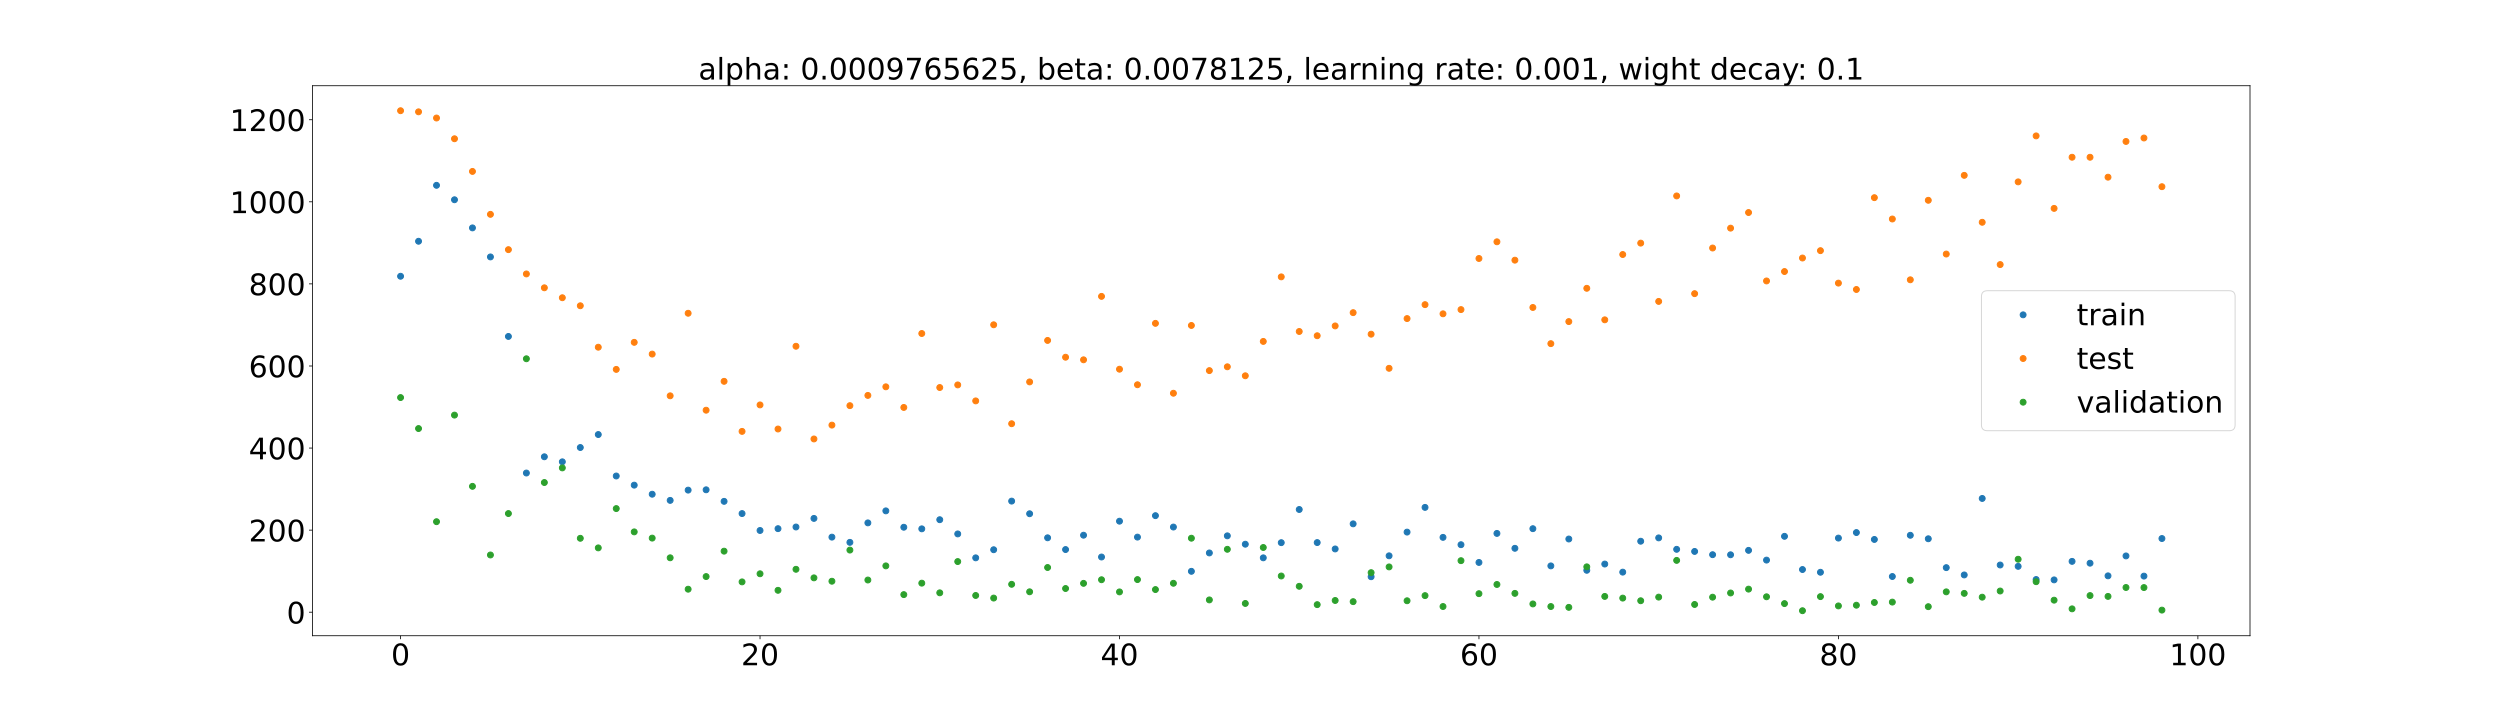 <?xml version="1.0" encoding="utf-8" standalone="no"?>
<!DOCTYPE svg PUBLIC "-//W3C//DTD SVG 1.1//EN"
  "http://www.w3.org/Graphics/SVG/1.1/DTD/svg11.dtd">
<!-- Created with matplotlib (https://matplotlib.org/) -->
<svg height="720pt" version="1.1" viewBox="0 0 2520 720" width="2520pt" xmlns="http://www.w3.org/2000/svg" xmlns:xlink="http://www.w3.org/1999/xlink">
 <defs>
  <style type="text/css">*{stroke-linecap:butt;stroke-linejoin:round;}</style>
 </defs>
 <g id="figure_1">
  <g id="patch_1">
   <path d="M 0 720 
L 2520 720 
L 2520 0 
L 0 0 
z
" style="fill:#ffffff;"/>
  </g>
  <g id="axes_1">
   <g id="patch_2">
    <path d="M 315 640.8 
L 2268 640.8 
L 2268 86.4 
L 315 86.4 
z
" style="fill:#ffffff;"/>
   </g>
   <g id="matplotlib.axis_1">
    <g id="xtick_1">
     <g id="line2d_1">
      <defs>
       <path d="M 0 0 
L 0 3.5 
" id="m3e4ec15405" style="stroke:#000000;stroke-width:0.8;"/>
      </defs>
      <g>
       <use style="stroke:#000000;stroke-width:0.8;" x="403.773" xlink:href="#m3e4ec15405" y="640.8"/>
      </g>
     </g>
     <g id="text_1">
      <!-- 0 -->
      <g transform="translate(394.229 670.595)scale(0.3 -0.3)">
       <defs>
        <path d="M 31.781 66.406 
Q 24.172 66.406 20.328 58.906 
Q 16.5 51.422 16.5 36.375 
Q 16.5 21.391 20.328 13.891 
Q 24.172 6.391 31.781 6.391 
Q 39.453 6.391 43.281 13.891 
Q 47.125 21.391 47.125 36.375 
Q 47.125 51.422 43.281 58.906 
Q 39.453 66.406 31.781 66.406 
z
M 31.781 74.219 
Q 44.047 74.219 50.516 64.516 
Q 56.984 54.828 56.984 36.375 
Q 56.984 17.969 50.516 8.266 
Q 44.047 -1.422 31.781 -1.422 
Q 19.531 -1.422 13.062 8.266 
Q 6.594 17.969 6.594 36.375 
Q 6.594 54.828 13.062 64.516 
Q 19.531 74.219 31.781 74.219 
z
" id="DejaVuSans-48"/>
       </defs>
       <use xlink:href="#DejaVuSans-48"/>
      </g>
     </g>
    </g>
    <g id="xtick_2">
     <g id="line2d_2">
      <g>
       <use style="stroke:#000000;stroke-width:0.8;" x="766.11" xlink:href="#m3e4ec15405" y="640.8"/>
      </g>
     </g>
     <g id="text_2">
      <!-- 20 -->
      <g transform="translate(747.023 670.595)scale(0.3 -0.3)">
       <defs>
        <path d="M 19.188 8.297 
L 53.609 8.297 
L 53.609 0 
L 7.328 0 
L 7.328 8.297 
Q 12.938 14.109 22.625 23.891 
Q 32.328 33.688 34.812 36.531 
Q 39.547 41.844 41.422 45.531 
Q 43.312 49.219 43.312 52.781 
Q 43.312 58.594 39.234 62.25 
Q 35.156 65.922 28.609 65.922 
Q 23.969 65.922 18.812 64.312 
Q 13.672 62.703 7.812 59.422 
L 7.812 69.391 
Q 13.766 71.781 18.938 73 
Q 24.125 74.219 28.422 74.219 
Q 39.75 74.219 46.484 68.547 
Q 53.219 62.891 53.219 53.422 
Q 53.219 48.922 51.531 44.891 
Q 49.859 40.875 45.406 35.406 
Q 44.188 33.984 37.641 27.219 
Q 31.109 20.453 19.188 8.297 
z
" id="DejaVuSans-50"/>
       </defs>
       <use xlink:href="#DejaVuSans-50"/>
       <use x="63.623" xlink:href="#DejaVuSans-48"/>
      </g>
     </g>
    </g>
    <g id="xtick_3">
     <g id="line2d_3">
      <g>
       <use style="stroke:#000000;stroke-width:0.8;" x="1128.448" xlink:href="#m3e4ec15405" y="640.8"/>
      </g>
     </g>
     <g id="text_3">
      <!-- 40 -->
      <g transform="translate(1109.361 670.595)scale(0.3 -0.3)">
       <defs>
        <path d="M 37.797 64.312 
L 12.891 25.391 
L 37.797 25.391 
z
M 35.203 72.906 
L 47.609 72.906 
L 47.609 25.391 
L 58.016 25.391 
L 58.016 17.188 
L 47.609 17.188 
L 47.609 0 
L 37.797 0 
L 37.797 17.188 
L 4.891 17.188 
L 4.891 26.703 
z
" id="DejaVuSans-52"/>
       </defs>
       <use xlink:href="#DejaVuSans-52"/>
       <use x="63.623" xlink:href="#DejaVuSans-48"/>
      </g>
     </g>
    </g>
    <g id="xtick_4">
     <g id="line2d_4">
      <g>
       <use style="stroke:#000000;stroke-width:0.8;" x="1490.786" xlink:href="#m3e4ec15405" y="640.8"/>
      </g>
     </g>
     <g id="text_4">
      <!-- 60 -->
      <g transform="translate(1471.698 670.595)scale(0.3 -0.3)">
       <defs>
        <path d="M 33.016 40.375 
Q 26.375 40.375 22.484 35.828 
Q 18.609 31.297 18.609 23.391 
Q 18.609 15.531 22.484 10.953 
Q 26.375 6.391 33.016 6.391 
Q 39.656 6.391 43.531 10.953 
Q 47.406 15.531 47.406 23.391 
Q 47.406 31.297 43.531 35.828 
Q 39.656 40.375 33.016 40.375 
z
M 52.594 71.297 
L 52.594 62.312 
Q 48.875 64.062 45.094 64.984 
Q 41.312 65.922 37.594 65.922 
Q 27.828 65.922 22.672 59.328 
Q 17.531 52.734 16.797 39.406 
Q 19.672 43.656 24.016 45.922 
Q 28.375 48.188 33.594 48.188 
Q 44.578 48.188 50.953 41.516 
Q 57.328 34.859 57.328 23.391 
Q 57.328 12.156 50.688 5.359 
Q 44.047 -1.422 33.016 -1.422 
Q 20.359 -1.422 13.672 8.266 
Q 6.984 17.969 6.984 36.375 
Q 6.984 53.656 15.188 63.938 
Q 23.391 74.219 37.203 74.219 
Q 40.922 74.219 44.703 73.484 
Q 48.484 72.75 52.594 71.297 
z
" id="DejaVuSans-54"/>
       </defs>
       <use xlink:href="#DejaVuSans-54"/>
       <use x="63.623" xlink:href="#DejaVuSans-48"/>
      </g>
     </g>
    </g>
    <g id="xtick_5">
     <g id="line2d_5">
      <g>
       <use style="stroke:#000000;stroke-width:0.8;" x="1853.123" xlink:href="#m3e4ec15405" y="640.8"/>
      </g>
     </g>
     <g id="text_5">
      <!-- 80 -->
      <g transform="translate(1834.036 670.595)scale(0.3 -0.3)">
       <defs>
        <path d="M 31.781 34.625 
Q 24.75 34.625 20.719 30.859 
Q 16.703 27.094 16.703 20.516 
Q 16.703 13.922 20.719 10.156 
Q 24.75 6.391 31.781 6.391 
Q 38.812 6.391 42.859 10.172 
Q 46.922 13.969 46.922 20.516 
Q 46.922 27.094 42.891 30.859 
Q 38.875 34.625 31.781 34.625 
z
M 21.922 38.812 
Q 15.578 40.375 12.031 44.719 
Q 8.5 49.078 8.5 55.328 
Q 8.5 64.062 14.719 69.141 
Q 20.953 74.219 31.781 74.219 
Q 42.672 74.219 48.875 69.141 
Q 55.078 64.062 55.078 55.328 
Q 55.078 49.078 51.531 44.719 
Q 48 40.375 41.703 38.812 
Q 48.828 37.156 52.797 32.312 
Q 56.781 27.484 56.781 20.516 
Q 56.781 9.906 50.312 4.234 
Q 43.844 -1.422 31.781 -1.422 
Q 19.734 -1.422 13.25 4.234 
Q 6.781 9.906 6.781 20.516 
Q 6.781 27.484 10.781 32.312 
Q 14.797 37.156 21.922 38.812 
z
M 18.312 54.391 
Q 18.312 48.734 21.844 45.562 
Q 25.391 42.391 31.781 42.391 
Q 38.141 42.391 41.719 45.562 
Q 45.312 48.734 45.312 54.391 
Q 45.312 60.062 41.719 63.234 
Q 38.141 66.406 31.781 66.406 
Q 25.391 66.406 21.844 63.234 
Q 18.312 60.062 18.312 54.391 
z
" id="DejaVuSans-56"/>
       </defs>
       <use xlink:href="#DejaVuSans-56"/>
       <use x="63.623" xlink:href="#DejaVuSans-48"/>
      </g>
     </g>
    </g>
    <g id="xtick_6">
     <g id="line2d_6">
      <g>
       <use style="stroke:#000000;stroke-width:0.8;" x="2215.461" xlink:href="#m3e4ec15405" y="640.8"/>
      </g>
     </g>
     <g id="text_6">
      <!-- 100 -->
      <g transform="translate(2186.83 670.595)scale(0.3 -0.3)">
       <defs>
        <path d="M 12.406 8.297 
L 28.516 8.297 
L 28.516 63.922 
L 10.984 60.406 
L 10.984 69.391 
L 28.422 72.906 
L 38.281 72.906 
L 38.281 8.297 
L 54.391 8.297 
L 54.391 0 
L 12.406 0 
z
" id="DejaVuSans-49"/>
       </defs>
       <use xlink:href="#DejaVuSans-49"/>
       <use x="63.623" xlink:href="#DejaVuSans-48"/>
       <use x="127.246" xlink:href="#DejaVuSans-48"/>
      </g>
     </g>
    </g>
   </g>
   <g id="matplotlib.axis_2">
    <g id="ytick_1">
     <g id="line2d_7">
      <defs>
       <path d="M 0 0 
L -3.5 0 
" id="me1783f063f" style="stroke:#000000;stroke-width:0.8;"/>
      </defs>
      <g>
       <use style="stroke:#000000;stroke-width:0.8;" x="315" xlink:href="#me1783f063f" y="617.117"/>
      </g>
     </g>
     <g id="text_7">
      <!-- 0 -->
      <g transform="translate(288.913 628.514)scale(0.3 -0.3)">
       <use xlink:href="#DejaVuSans-48"/>
      </g>
     </g>
    </g>
    <g id="ytick_2">
     <g id="line2d_8">
      <g>
       <use style="stroke:#000000;stroke-width:0.8;" x="315" xlink:href="#me1783f063f" y="534.379"/>
      </g>
     </g>
     <g id="text_8">
      <!-- 200 -->
      <g transform="translate(250.738 545.777)scale(0.3 -0.3)">
       <use xlink:href="#DejaVuSans-50"/>
       <use x="63.623" xlink:href="#DejaVuSans-48"/>
       <use x="127.246" xlink:href="#DejaVuSans-48"/>
      </g>
     </g>
    </g>
    <g id="ytick_3">
     <g id="line2d_9">
      <g>
       <use style="stroke:#000000;stroke-width:0.8;" x="315" xlink:href="#me1783f063f" y="451.642"/>
      </g>
     </g>
     <g id="text_9">
      <!-- 400 -->
      <g transform="translate(250.738 463.04)scale(0.3 -0.3)">
       <use xlink:href="#DejaVuSans-52"/>
       <use x="63.623" xlink:href="#DejaVuSans-48"/>
       <use x="127.246" xlink:href="#DejaVuSans-48"/>
      </g>
     </g>
    </g>
    <g id="ytick_4">
     <g id="line2d_10">
      <g>
       <use style="stroke:#000000;stroke-width:0.8;" x="315" xlink:href="#me1783f063f" y="368.904"/>
      </g>
     </g>
     <g id="text_10">
      <!-- 600 -->
      <g transform="translate(250.738 380.302)scale(0.3 -0.3)">
       <use xlink:href="#DejaVuSans-54"/>
       <use x="63.623" xlink:href="#DejaVuSans-48"/>
       <use x="127.246" xlink:href="#DejaVuSans-48"/>
      </g>
     </g>
    </g>
    <g id="ytick_5">
     <g id="line2d_11">
      <g>
       <use style="stroke:#000000;stroke-width:0.8;" x="315" xlink:href="#me1783f063f" y="286.167"/>
      </g>
     </g>
     <g id="text_11">
      <!-- 800 -->
      <g transform="translate(250.738 297.565)scale(0.3 -0.3)">
       <use xlink:href="#DejaVuSans-56"/>
       <use x="63.623" xlink:href="#DejaVuSans-48"/>
       <use x="127.246" xlink:href="#DejaVuSans-48"/>
      </g>
     </g>
    </g>
    <g id="ytick_6">
     <g id="line2d_12">
      <g>
       <use style="stroke:#000000;stroke-width:0.8;" x="315" xlink:href="#me1783f063f" y="203.43"/>
      </g>
     </g>
     <g id="text_12">
      <!-- 1000 -->
      <g transform="translate(231.65 214.827)scale(0.3 -0.3)">
       <use xlink:href="#DejaVuSans-49"/>
       <use x="63.623" xlink:href="#DejaVuSans-48"/>
       <use x="127.246" xlink:href="#DejaVuSans-48"/>
       <use x="190.869" xlink:href="#DejaVuSans-48"/>
      </g>
     </g>
    </g>
    <g id="ytick_7">
     <g id="line2d_13">
      <g>
       <use style="stroke:#000000;stroke-width:0.8;" x="315" xlink:href="#me1783f063f" y="120.692"/>
      </g>
     </g>
     <g id="text_13">
      <!-- 1200 -->
      <g transform="translate(231.65 132.09)scale(0.3 -0.3)">
       <use xlink:href="#DejaVuSans-49"/>
       <use x="63.623" xlink:href="#DejaVuSans-50"/>
       <use x="127.246" xlink:href="#DejaVuSans-48"/>
       <use x="190.869" xlink:href="#DejaVuSans-48"/>
      </g>
     </g>
    </g>
   </g>
   <g id="line2d_14">
    <defs>
     <path d="M 0 3 
C 0.796 3 1.559 2.684 2.121 2.121 
C 2.684 1.559 3 0.796 3 0 
C 3 -0.796 2.684 -1.559 2.121 -2.121 
C 1.559 -2.684 0.796 -3 0 -3 
C -0.796 -3 -1.559 -2.684 -2.121 -2.121 
C -2.684 -1.559 -3 -0.796 -3 0 
C -3 0.796 -2.684 1.559 -2.121 2.121 
C -1.559 2.684 -0.796 3 0 3 
z
" id="m1a1550a63a" style="stroke:#1f77b4;"/>
    </defs>
    <g clip-path="url(#p386a448df5)">
     <use style="fill:#1f77b4;stroke:#1f77b4;" x="403.773" xlink:href="#m1a1550a63a" y="278.454"/>
     <use style="fill:#1f77b4;stroke:#1f77b4;" x="421.89" xlink:href="#m1a1550a63a" y="243.183"/>
     <use style="fill:#1f77b4;stroke:#1f77b4;" x="440.006" xlink:href="#m1a1550a63a" y="186.792"/>
     <use style="fill:#1f77b4;stroke:#1f77b4;" x="458.123" xlink:href="#m1a1550a63a" y="201.357"/>
     <use style="fill:#1f77b4;stroke:#1f77b4;" x="476.24" xlink:href="#m1a1550a63a" y="229.71"/>
     <use style="fill:#1f77b4;stroke:#1f77b4;" x="494.357" xlink:href="#m1a1550a63a" y="258.979"/>
     <use style="fill:#1f77b4;stroke:#1f77b4;" x="512.474" xlink:href="#m1a1550a63a" y="339.131"/>
     <use style="fill:#1f77b4;stroke:#1f77b4;" x="530.591" xlink:href="#m1a1550a63a" y="476.811"/>
     <use style="fill:#1f77b4;stroke:#1f77b4;" x="548.708" xlink:href="#m1a1550a63a" y="460.43"/>
     <use style="fill:#1f77b4;stroke:#1f77b4;" x="566.825" xlink:href="#m1a1550a63a" y="465.513"/>
     <use style="fill:#1f77b4;stroke:#1f77b4;" x="584.942" xlink:href="#m1a1550a63a" y="451.096"/>
     <use style="fill:#1f77b4;stroke:#1f77b4;" x="603.058" xlink:href="#m1a1550a63a" y="438.011"/>
     <use style="fill:#1f77b4;stroke:#1f77b4;" x="621.175" xlink:href="#m1a1550a63a" y="479.803"/>
     <use style="fill:#1f77b4;stroke:#1f77b4;" x="639.292" xlink:href="#m1a1550a63a" y="489.026"/>
     <use style="fill:#1f77b4;stroke:#1f77b4;" x="657.409" xlink:href="#m1a1550a63a" y="498.174"/>
     <use style="fill:#1f77b4;stroke:#1f77b4;" x="675.526" xlink:href="#m1a1550a63a" y="504.388"/>
     <use style="fill:#1f77b4;stroke:#1f77b4;" x="693.643" xlink:href="#m1a1550a63a" y="494.042"/>
     <use style="fill:#1f77b4;stroke:#1f77b4;" x="711.76" xlink:href="#m1a1550a63a" y="493.708"/>
     <use style="fill:#1f77b4;stroke:#1f77b4;" x="729.877" xlink:href="#m1a1550a63a" y="505.356"/>
     <use style="fill:#1f77b4;stroke:#1f77b4;" x="747.994" xlink:href="#m1a1550a63a" y="517.669"/>
     <use style="fill:#1f77b4;stroke:#1f77b4;" x="766.11" xlink:href="#m1a1550a63a" y="534.728"/>
     <use style="fill:#1f77b4;stroke:#1f77b4;" x="784.227" xlink:href="#m1a1550a63a" y="532.883"/>
     <use style="fill:#1f77b4;stroke:#1f77b4;" x="802.344" xlink:href="#m1a1550a63a" y="531.216"/>
     <use style="fill:#1f77b4;stroke:#1f77b4;" x="820.461" xlink:href="#m1a1550a63a" y="522.556"/>
     <use style="fill:#1f77b4;stroke:#1f77b4;" x="838.578" xlink:href="#m1a1550a63a" y="541.435"/>
     <use style="fill:#1f77b4;stroke:#1f77b4;" x="856.695" xlink:href="#m1a1550a63a" y="546.687"/>
     <use style="fill:#1f77b4;stroke:#1f77b4;" x="874.812" xlink:href="#m1a1550a63a" y="527.056"/>
     <use style="fill:#1f77b4;stroke:#1f77b4;" x="892.929" xlink:href="#m1a1550a63a" y="514.948"/>
     <use style="fill:#1f77b4;stroke:#1f77b4;" x="911.045" xlink:href="#m1a1550a63a" y="531.457"/>
     <use style="fill:#1f77b4;stroke:#1f77b4;" x="929.162" xlink:href="#m1a1550a63a" y="533.063"/>
     <use style="fill:#1f77b4;stroke:#1f77b4;" x="947.279" xlink:href="#m1a1550a63a" y="523.865"/>
     <use style="fill:#1f77b4;stroke:#1f77b4;" x="965.396" xlink:href="#m1a1550a63a" y="538.187"/>
     <use style="fill:#1f77b4;stroke:#1f77b4;" x="983.513" xlink:href="#m1a1550a63a" y="562.302"/>
     <use style="fill:#1f77b4;stroke:#1f77b4;" x="1001.63" xlink:href="#m1a1550a63a" y="554.131"/>
     <use style="fill:#1f77b4;stroke:#1f77b4;" x="1019.747" xlink:href="#m1a1550a63a" y="505.114"/>
     <use style="fill:#1f77b4;stroke:#1f77b4;" x="1037.864" xlink:href="#m1a1550a63a" y="517.859"/>
     <use style="fill:#1f77b4;stroke:#1f77b4;" x="1055.981" xlink:href="#m1a1550a63a" y="542.103"/>
     <use style="fill:#1f77b4;stroke:#1f77b4;" x="1074.097" xlink:href="#m1a1550a63a" y="553.939"/>
     <use style="fill:#1f77b4;stroke:#1f77b4;" x="1092.214" xlink:href="#m1a1550a63a" y="539.478"/>
     <use style="fill:#1f77b4;stroke:#1f77b4;" x="1110.331" xlink:href="#m1a1550a63a" y="561.465"/>
     <use style="fill:#1f77b4;stroke:#1f77b4;" x="1128.448" xlink:href="#m1a1550a63a" y="525.354"/>
     <use style="fill:#1f77b4;stroke:#1f77b4;" x="1146.565" xlink:href="#m1a1550a63a" y="541.403"/>
     <use style="fill:#1f77b4;stroke:#1f77b4;" x="1164.682" xlink:href="#m1a1550a63a" y="519.783"/>
     <use style="fill:#1f77b4;stroke:#1f77b4;" x="1182.799" xlink:href="#m1a1550a63a" y="531.262"/>
     <use style="fill:#1f77b4;stroke:#1f77b4;" x="1200.916" xlink:href="#m1a1550a63a" y="575.883"/>
     <use style="fill:#1f77b4;stroke:#1f77b4;" x="1219.032" xlink:href="#m1a1550a63a" y="557.363"/>
     <use style="fill:#1f77b4;stroke:#1f77b4;" x="1237.149" xlink:href="#m1a1550a63a" y="540.119"/>
     <use style="fill:#1f77b4;stroke:#1f77b4;" x="1255.266" xlink:href="#m1a1550a63a" y="548.559"/>
     <use style="fill:#1f77b4;stroke:#1f77b4;" x="1273.383" xlink:href="#m1a1550a63a" y="562.289"/>
     <use style="fill:#1f77b4;stroke:#1f77b4;" x="1291.5" xlink:href="#m1a1550a63a" y="547.008"/>
     <use style="fill:#1f77b4;stroke:#1f77b4;" x="1309.617" xlink:href="#m1a1550a63a" y="513.568"/>
     <use style="fill:#1f77b4;stroke:#1f77b4;" x="1327.734" xlink:href="#m1a1550a63a" y="546.905"/>
     <use style="fill:#1f77b4;stroke:#1f77b4;" x="1345.851" xlink:href="#m1a1550a63a" y="553.337"/>
     <use style="fill:#1f77b4;stroke:#1f77b4;" x="1363.968" xlink:href="#m1a1550a63a" y="528.031"/>
     <use style="fill:#1f77b4;stroke:#1f77b4;" x="1382.084" xlink:href="#m1a1550a63a" y="581.346"/>
     <use style="fill:#1f77b4;stroke:#1f77b4;" x="1400.201" xlink:href="#m1a1550a63a" y="560.252"/>
     <use style="fill:#1f77b4;stroke:#1f77b4;" x="1418.318" xlink:href="#m1a1550a63a" y="536.357"/>
     <use style="fill:#1f77b4;stroke:#1f77b4;" x="1436.435" xlink:href="#m1a1550a63a" y="511.454"/>
     <use style="fill:#1f77b4;stroke:#1f77b4;" x="1454.552" xlink:href="#m1a1550a63a" y="541.663"/>
     <use style="fill:#1f77b4;stroke:#1f77b4;" x="1472.669" xlink:href="#m1a1550a63a" y="549.054"/>
     <use style="fill:#1f77b4;stroke:#1f77b4;" x="1490.786" xlink:href="#m1a1550a63a" y="566.946"/>
     <use style="fill:#1f77b4;stroke:#1f77b4;" x="1508.903" xlink:href="#m1a1550a63a" y="537.684"/>
     <use style="fill:#1f77b4;stroke:#1f77b4;" x="1527.019" xlink:href="#m1a1550a63a" y="552.69"/>
     <use style="fill:#1f77b4;stroke:#1f77b4;" x="1545.136" xlink:href="#m1a1550a63a" y="532.91"/>
     <use style="fill:#1f77b4;stroke:#1f77b4;" x="1563.253" xlink:href="#m1a1550a63a" y="570.416"/>
     <use style="fill:#1f77b4;stroke:#1f77b4;" x="1581.37" xlink:href="#m1a1550a63a" y="543.317"/>
     <use style="fill:#1f77b4;stroke:#1f77b4;" x="1599.487" xlink:href="#m1a1550a63a" y="574.852"/>
     <use style="fill:#1f77b4;stroke:#1f77b4;" x="1617.604" xlink:href="#m1a1550a63a" y="568.551"/>
     <use style="fill:#1f77b4;stroke:#1f77b4;" x="1635.721" xlink:href="#m1a1550a63a" y="576.716"/>
     <use style="fill:#1f77b4;stroke:#1f77b4;" x="1653.838" xlink:href="#m1a1550a63a" y="545.554"/>
     <use style="fill:#1f77b4;stroke:#1f77b4;" x="1671.955" xlink:href="#m1a1550a63a" y="542.185"/>
     <use style="fill:#1f77b4;stroke:#1f77b4;" x="1690.071" xlink:href="#m1a1550a63a" y="553.708"/>
     <use style="fill:#1f77b4;stroke:#1f77b4;" x="1708.188" xlink:href="#m1a1550a63a" y="555.849"/>
     <use style="fill:#1f77b4;stroke:#1f77b4;" x="1726.305" xlink:href="#m1a1550a63a" y="559.131"/>
     <use style="fill:#1f77b4;stroke:#1f77b4;" x="1744.422" xlink:href="#m1a1550a63a" y="559.217"/>
     <use style="fill:#1f77b4;stroke:#1f77b4;" x="1762.539" xlink:href="#m1a1550a63a" y="554.761"/>
     <use style="fill:#1f77b4;stroke:#1f77b4;" x="1780.656" xlink:href="#m1a1550a63a" y="564.578"/>
     <use style="fill:#1f77b4;stroke:#1f77b4;" x="1798.773" xlink:href="#m1a1550a63a" y="540.605"/>
     <use style="fill:#1f77b4;stroke:#1f77b4;" x="1816.89" xlink:href="#m1a1550a63a" y="574.076"/>
     <use style="fill:#1f77b4;stroke:#1f77b4;" x="1835.006" xlink:href="#m1a1550a63a" y="576.834"/>
     <use style="fill:#1f77b4;stroke:#1f77b4;" x="1853.123" xlink:href="#m1a1550a63a" y="542.389"/>
     <use style="fill:#1f77b4;stroke:#1f77b4;" x="1871.24" xlink:href="#m1a1550a63a" y="536.815"/>
     <use style="fill:#1f77b4;stroke:#1f77b4;" x="1889.357" xlink:href="#m1a1550a63a" y="543.763"/>
     <use style="fill:#1f77b4;stroke:#1f77b4;" x="1907.474" xlink:href="#m1a1550a63a" y="581.118"/>
     <use style="fill:#1f77b4;stroke:#1f77b4;" x="1925.591" xlink:href="#m1a1550a63a" y="539.559"/>
     <use style="fill:#1f77b4;stroke:#1f77b4;" x="1943.708" xlink:href="#m1a1550a63a" y="543.076"/>
     <use style="fill:#1f77b4;stroke:#1f77b4;" x="1961.825" xlink:href="#m1a1550a63a" y="572.181"/>
     <use style="fill:#1f77b4;stroke:#1f77b4;" x="1979.942" xlink:href="#m1a1550a63a" y="579.539"/>
     <use style="fill:#1f77b4;stroke:#1f77b4;" x="1998.058" xlink:href="#m1a1550a63a" y="502.439"/>
     <use style="fill:#1f77b4;stroke:#1f77b4;" x="2016.175" xlink:href="#m1a1550a63a" y="569.524"/>
     <use style="fill:#1f77b4;stroke:#1f77b4;" x="2034.292" xlink:href="#m1a1550a63a" y="570.875"/>
     <use style="fill:#1f77b4;stroke:#1f77b4;" x="2052.409" xlink:href="#m1a1550a63a" y="584.157"/>
     <use style="fill:#1f77b4;stroke:#1f77b4;" x="2070.526" xlink:href="#m1a1550a63a" y="584.512"/>
     <use style="fill:#1f77b4;stroke:#1f77b4;" x="2088.643" xlink:href="#m1a1550a63a" y="565.863"/>
     <use style="fill:#1f77b4;stroke:#1f77b4;" x="2106.76" xlink:href="#m1a1550a63a" y="567.698"/>
     <use style="fill:#1f77b4;stroke:#1f77b4;" x="2124.877" xlink:href="#m1a1550a63a" y="580.442"/>
     <use style="fill:#1f77b4;stroke:#1f77b4;" x="2142.994" xlink:href="#m1a1550a63a" y="560.369"/>
     <use style="fill:#1f77b4;stroke:#1f77b4;" x="2161.11" xlink:href="#m1a1550a63a" y="580.722"/>
     <use style="fill:#1f77b4;stroke:#1f77b4;" x="2179.227" xlink:href="#m1a1550a63a" y="542.831"/>
    </g>
   </g>
   <g id="line2d_15">
    <defs>
     <path d="M 0 3 
C 0.796 3 1.559 2.684 2.121 2.121 
C 2.684 1.559 3 0.796 3 0 
C 3 -0.796 2.684 -1.559 2.121 -2.121 
C 1.559 -2.684 0.796 -3 0 -3 
C -0.796 -3 -1.559 -2.684 -2.121 -2.121 
C -2.684 -1.559 -3 -0.796 -3 0 
C -3 0.796 -2.684 1.559 -2.121 2.121 
C -1.559 2.684 -0.796 3 0 3 
z
" id="m4af001cb24" style="stroke:#ff7f0e;"/>
    </defs>
    <g clip-path="url(#p386a448df5)">
     <use style="fill:#ff7f0e;stroke:#ff7f0e;" x="403.773" xlink:href="#m4af001cb24" y="111.6"/>
     <use style="fill:#ff7f0e;stroke:#ff7f0e;" x="421.89" xlink:href="#m4af001cb24" y="112.724"/>
     <use style="fill:#ff7f0e;stroke:#ff7f0e;" x="440.006" xlink:href="#m4af001cb24" y="118.96"/>
     <use style="fill:#ff7f0e;stroke:#ff7f0e;" x="458.123" xlink:href="#m4af001cb24" y="139.871"/>
     <use style="fill:#ff7f0e;stroke:#ff7f0e;" x="476.24" xlink:href="#m4af001cb24" y="172.792"/>
     <use style="fill:#ff7f0e;stroke:#ff7f0e;" x="494.357" xlink:href="#m4af001cb24" y="216.052"/>
     <use style="fill:#ff7f0e;stroke:#ff7f0e;" x="512.474" xlink:href="#m4af001cb24" y="251.649"/>
     <use style="fill:#ff7f0e;stroke:#ff7f0e;" x="530.591" xlink:href="#m4af001cb24" y="276.124"/>
     <use style="fill:#ff7f0e;stroke:#ff7f0e;" x="548.708" xlink:href="#m4af001cb24" y="290.101"/>
     <use style="fill:#ff7f0e;stroke:#ff7f0e;" x="566.825" xlink:href="#m4af001cb24" y="300.12"/>
     <use style="fill:#ff7f0e;stroke:#ff7f0e;" x="584.942" xlink:href="#m4af001cb24" y="308.209"/>
     <use style="fill:#ff7f0e;stroke:#ff7f0e;" x="603.058" xlink:href="#m4af001cb24" y="349.986"/>
     <use style="fill:#ff7f0e;stroke:#ff7f0e;" x="621.175" xlink:href="#m4af001cb24" y="372.347"/>
     <use style="fill:#ff7f0e;stroke:#ff7f0e;" x="639.292" xlink:href="#m4af001cb24" y="345.081"/>
     <use style="fill:#ff7f0e;stroke:#ff7f0e;" x="657.409" xlink:href="#m4af001cb24" y="356.919"/>
     <use style="fill:#ff7f0e;stroke:#ff7f0e;" x="675.526" xlink:href="#m4af001cb24" y="398.978"/>
     <use style="fill:#ff7f0e;stroke:#ff7f0e;" x="693.643" xlink:href="#m4af001cb24" y="315.766"/>
     <use style="fill:#ff7f0e;stroke:#ff7f0e;" x="711.76" xlink:href="#m4af001cb24" y="413.488"/>
     <use style="fill:#ff7f0e;stroke:#ff7f0e;" x="729.877" xlink:href="#m4af001cb24" y="384.375"/>
     <use style="fill:#ff7f0e;stroke:#ff7f0e;" x="747.994" xlink:href="#m4af001cb24" y="434.844"/>
     <use style="fill:#ff7f0e;stroke:#ff7f0e;" x="766.11" xlink:href="#m4af001cb24" y="408.15"/>
     <use style="fill:#ff7f0e;stroke:#ff7f0e;" x="784.227" xlink:href="#m4af001cb24" y="432.438"/>
     <use style="fill:#ff7f0e;stroke:#ff7f0e;" x="802.344" xlink:href="#m4af001cb24" y="349.025"/>
     <use style="fill:#ff7f0e;stroke:#ff7f0e;" x="820.461" xlink:href="#m4af001cb24" y="442.468"/>
     <use style="fill:#ff7f0e;stroke:#ff7f0e;" x="838.578" xlink:href="#m4af001cb24" y="428.522"/>
     <use style="fill:#ff7f0e;stroke:#ff7f0e;" x="856.695" xlink:href="#m4af001cb24" y="408.899"/>
     <use style="fill:#ff7f0e;stroke:#ff7f0e;" x="874.812" xlink:href="#m4af001cb24" y="398.575"/>
     <use style="fill:#ff7f0e;stroke:#ff7f0e;" x="892.929" xlink:href="#m4af001cb24" y="389.903"/>
     <use style="fill:#ff7f0e;stroke:#ff7f0e;" x="911.045" xlink:href="#m4af001cb24" y="410.704"/>
     <use style="fill:#ff7f0e;stroke:#ff7f0e;" x="929.162" xlink:href="#m4af001cb24" y="336.164"/>
     <use style="fill:#ff7f0e;stroke:#ff7f0e;" x="947.279" xlink:href="#m4af001cb24" y="390.624"/>
     <use style="fill:#ff7f0e;stroke:#ff7f0e;" x="965.396" xlink:href="#m4af001cb24" y="387.986"/>
     <use style="fill:#ff7f0e;stroke:#ff7f0e;" x="983.513" xlink:href="#m4af001cb24" y="404.1"/>
     <use style="fill:#ff7f0e;stroke:#ff7f0e;" x="1001.63" xlink:href="#m4af001cb24" y="327.384"/>
     <use style="fill:#ff7f0e;stroke:#ff7f0e;" x="1019.747" xlink:href="#m4af001cb24" y="427.115"/>
     <use style="fill:#ff7f0e;stroke:#ff7f0e;" x="1037.864" xlink:href="#m4af001cb24" y="384.964"/>
     <use style="fill:#ff7f0e;stroke:#ff7f0e;" x="1055.981" xlink:href="#m4af001cb24" y="343.152"/>
     <use style="fill:#ff7f0e;stroke:#ff7f0e;" x="1074.097" xlink:href="#m4af001cb24" y="360.071"/>
     <use style="fill:#ff7f0e;stroke:#ff7f0e;" x="1092.214" xlink:href="#m4af001cb24" y="362.687"/>
     <use style="fill:#ff7f0e;stroke:#ff7f0e;" x="1110.331" xlink:href="#m4af001cb24" y="298.741"/>
     <use style="fill:#ff7f0e;stroke:#ff7f0e;" x="1128.448" xlink:href="#m4af001cb24" y="372.148"/>
     <use style="fill:#ff7f0e;stroke:#ff7f0e;" x="1146.565" xlink:href="#m4af001cb24" y="387.825"/>
     <use style="fill:#ff7f0e;stroke:#ff7f0e;" x="1164.682" xlink:href="#m4af001cb24" y="325.936"/>
     <use style="fill:#ff7f0e;stroke:#ff7f0e;" x="1182.799" xlink:href="#m4af001cb24" y="396.379"/>
     <use style="fill:#ff7f0e;stroke:#ff7f0e;" x="1200.916" xlink:href="#m4af001cb24" y="328.066"/>
     <use style="fill:#ff7f0e;stroke:#ff7f0e;" x="1219.032" xlink:href="#m4af001cb24" y="373.57"/>
     <use style="fill:#ff7f0e;stroke:#ff7f0e;" x="1237.149" xlink:href="#m4af001cb24" y="369.727"/>
     <use style="fill:#ff7f0e;stroke:#ff7f0e;" x="1255.266" xlink:href="#m4af001cb24" y="378.786"/>
     <use style="fill:#ff7f0e;stroke:#ff7f0e;" x="1273.383" xlink:href="#m4af001cb24" y="344.151"/>
     <use style="fill:#ff7f0e;stroke:#ff7f0e;" x="1291.5" xlink:href="#m4af001cb24" y="279.076"/>
     <use style="fill:#ff7f0e;stroke:#ff7f0e;" x="1309.617" xlink:href="#m4af001cb24" y="334.134"/>
     <use style="fill:#ff7f0e;stroke:#ff7f0e;" x="1327.734" xlink:href="#m4af001cb24" y="338.422"/>
     <use style="fill:#ff7f0e;stroke:#ff7f0e;" x="1345.851" xlink:href="#m4af001cb24" y="328.526"/>
     <use style="fill:#ff7f0e;stroke:#ff7f0e;" x="1363.968" xlink:href="#m4af001cb24" y="315.149"/>
     <use style="fill:#ff7f0e;stroke:#ff7f0e;" x="1382.084" xlink:href="#m4af001cb24" y="336.867"/>
     <use style="fill:#ff7f0e;stroke:#ff7f0e;" x="1400.201" xlink:href="#m4af001cb24" y="371.247"/>
     <use style="fill:#ff7f0e;stroke:#ff7f0e;" x="1418.318" xlink:href="#m4af001cb24" y="321.112"/>
     <use style="fill:#ff7f0e;stroke:#ff7f0e;" x="1436.435" xlink:href="#m4af001cb24" y="307.075"/>
     <use style="fill:#ff7f0e;stroke:#ff7f0e;" x="1454.552" xlink:href="#m4af001cb24" y="316.313"/>
     <use style="fill:#ff7f0e;stroke:#ff7f0e;" x="1472.669" xlink:href="#m4af001cb24" y="312.067"/>
     <use style="fill:#ff7f0e;stroke:#ff7f0e;" x="1490.786" xlink:href="#m4af001cb24" y="260.549"/>
     <use style="fill:#ff7f0e;stroke:#ff7f0e;" x="1508.903" xlink:href="#m4af001cb24" y="243.726"/>
     <use style="fill:#ff7f0e;stroke:#ff7f0e;" x="1527.019" xlink:href="#m4af001cb24" y="262.254"/>
     <use style="fill:#ff7f0e;stroke:#ff7f0e;" x="1545.136" xlink:href="#m4af001cb24" y="309.937"/>
     <use style="fill:#ff7f0e;stroke:#ff7f0e;" x="1563.253" xlink:href="#m4af001cb24" y="346.399"/>
     <use style="fill:#ff7f0e;stroke:#ff7f0e;" x="1581.37" xlink:href="#m4af001cb24" y="324.159"/>
     <use style="fill:#ff7f0e;stroke:#ff7f0e;" x="1599.487" xlink:href="#m4af001cb24" y="290.605"/>
     <use style="fill:#ff7f0e;stroke:#ff7f0e;" x="1617.604" xlink:href="#m4af001cb24" y="322.382"/>
     <use style="fill:#ff7f0e;stroke:#ff7f0e;" x="1635.721" xlink:href="#m4af001cb24" y="256.549"/>
     <use style="fill:#ff7f0e;stroke:#ff7f0e;" x="1653.838" xlink:href="#m4af001cb24" y="245.066"/>
     <use style="fill:#ff7f0e;stroke:#ff7f0e;" x="1671.955" xlink:href="#m4af001cb24" y="303.828"/>
     <use style="fill:#ff7f0e;stroke:#ff7f0e;" x="1690.071" xlink:href="#m4af001cb24" y="197.497"/>
     <use style="fill:#ff7f0e;stroke:#ff7f0e;" x="1708.188" xlink:href="#m4af001cb24" y="296.007"/>
     <use style="fill:#ff7f0e;stroke:#ff7f0e;" x="1726.305" xlink:href="#m4af001cb24" y="249.992"/>
     <use style="fill:#ff7f0e;stroke:#ff7f0e;" x="1744.422" xlink:href="#m4af001cb24" y="229.968"/>
     <use style="fill:#ff7f0e;stroke:#ff7f0e;" x="1762.539" xlink:href="#m4af001cb24" y="214.225"/>
     <use style="fill:#ff7f0e;stroke:#ff7f0e;" x="1780.656" xlink:href="#m4af001cb24" y="283.193"/>
     <use style="fill:#ff7f0e;stroke:#ff7f0e;" x="1798.773" xlink:href="#m4af001cb24" y="273.698"/>
     <use style="fill:#ff7f0e;stroke:#ff7f0e;" x="1816.89" xlink:href="#m4af001cb24" y="260.075"/>
     <use style="fill:#ff7f0e;stroke:#ff7f0e;" x="1835.006" xlink:href="#m4af001cb24" y="252.658"/>
     <use style="fill:#ff7f0e;stroke:#ff7f0e;" x="1853.123" xlink:href="#m4af001cb24" y="285.384"/>
     <use style="fill:#ff7f0e;stroke:#ff7f0e;" x="1871.24" xlink:href="#m4af001cb24" y="291.798"/>
     <use style="fill:#ff7f0e;stroke:#ff7f0e;" x="1889.357" xlink:href="#m4af001cb24" y="199.248"/>
     <use style="fill:#ff7f0e;stroke:#ff7f0e;" x="1907.474" xlink:href="#m4af001cb24" y="220.745"/>
     <use style="fill:#ff7f0e;stroke:#ff7f0e;" x="1925.591" xlink:href="#m4af001cb24" y="282.035"/>
     <use style="fill:#ff7f0e;stroke:#ff7f0e;" x="1943.708" xlink:href="#m4af001cb24" y="201.888"/>
     <use style="fill:#ff7f0e;stroke:#ff7f0e;" x="1961.825" xlink:href="#m4af001cb24" y="256.075"/>
     <use style="fill:#ff7f0e;stroke:#ff7f0e;" x="1979.942" xlink:href="#m4af001cb24" y="176.752"/>
     <use style="fill:#ff7f0e;stroke:#ff7f0e;" x="1998.058" xlink:href="#m4af001cb24" y="224.056"/>
     <use style="fill:#ff7f0e;stroke:#ff7f0e;" x="2016.175" xlink:href="#m4af001cb24" y="266.687"/>
     <use style="fill:#ff7f0e;stroke:#ff7f0e;" x="2034.292" xlink:href="#m4af001cb24" y="183.325"/>
     <use style="fill:#ff7f0e;stroke:#ff7f0e;" x="2052.409" xlink:href="#m4af001cb24" y="136.978"/>
     <use style="fill:#ff7f0e;stroke:#ff7f0e;" x="2070.526" xlink:href="#m4af001cb24" y="210.057"/>
     <use style="fill:#ff7f0e;stroke:#ff7f0e;" x="2088.643" xlink:href="#m4af001cb24" y="158.502"/>
     <use style="fill:#ff7f0e;stroke:#ff7f0e;" x="2106.76" xlink:href="#m4af001cb24" y="158.509"/>
     <use style="fill:#ff7f0e;stroke:#ff7f0e;" x="2124.877" xlink:href="#m4af001cb24" y="178.608"/>
     <use style="fill:#ff7f0e;stroke:#ff7f0e;" x="2142.994" xlink:href="#m4af001cb24" y="142.586"/>
     <use style="fill:#ff7f0e;stroke:#ff7f0e;" x="2161.11" xlink:href="#m4af001cb24" y="139.101"/>
     <use style="fill:#ff7f0e;stroke:#ff7f0e;" x="2179.227" xlink:href="#m4af001cb24" y="188.183"/>
    </g>
   </g>
   <g id="line2d_16">
    <defs>
     <path d="M 0 3 
C 0.796 3 1.559 2.684 2.121 2.121 
C 2.684 1.559 3 0.796 3 0 
C 3 -0.796 2.684 -1.559 2.121 -2.121 
C 1.559 -2.684 0.796 -3 0 -3 
C -0.796 -3 -1.559 -2.684 -2.121 -2.121 
C -2.684 -1.559 -3 -0.796 -3 0 
C -3 0.796 -2.684 1.559 -2.121 2.121 
C -1.559 2.684 -0.796 3 0 3 
z
" id="m9b4d43365d" style="stroke:#2ca02c;"/>
    </defs>
    <g clip-path="url(#p386a448df5)">
     <use style="fill:#2ca02c;stroke:#2ca02c;" x="403.773" xlink:href="#m9b4d43365d" y="400.742"/>
     <use style="fill:#2ca02c;stroke:#2ca02c;" x="421.89" xlink:href="#m9b4d43365d" y="431.975"/>
     <use style="fill:#2ca02c;stroke:#2ca02c;" x="440.006" xlink:href="#m9b4d43365d" y="525.87"/>
     <use style="fill:#2ca02c;stroke:#2ca02c;" x="458.123" xlink:href="#m9b4d43365d" y="418.418"/>
     <use style="fill:#2ca02c;stroke:#2ca02c;" x="476.24" xlink:href="#m9b4d43365d" y="490.225"/>
     <use style="fill:#2ca02c;stroke:#2ca02c;" x="494.357" xlink:href="#m9b4d43365d" y="559.415"/>
     <use style="fill:#2ca02c;stroke:#2ca02c;" x="512.474" xlink:href="#m9b4d43365d" y="517.652"/>
     <use style="fill:#2ca02c;stroke:#2ca02c;" x="530.591" xlink:href="#m9b4d43365d" y="361.637"/>
     <use style="fill:#2ca02c;stroke:#2ca02c;" x="548.708" xlink:href="#m9b4d43365d" y="486.379"/>
     <use style="fill:#2ca02c;stroke:#2ca02c;" x="566.825" xlink:href="#m9b4d43365d" y="471.638"/>
     <use style="fill:#2ca02c;stroke:#2ca02c;" x="584.942" xlink:href="#m9b4d43365d" y="542.594"/>
     <use style="fill:#2ca02c;stroke:#2ca02c;" x="603.058" xlink:href="#m9b4d43365d" y="552.259"/>
     <use style="fill:#2ca02c;stroke:#2ca02c;" x="621.175" xlink:href="#m9b4d43365d" y="512.643"/>
     <use style="fill:#2ca02c;stroke:#2ca02c;" x="639.292" xlink:href="#m9b4d43365d" y="536.129"/>
     <use style="fill:#2ca02c;stroke:#2ca02c;" x="657.409" xlink:href="#m9b4d43365d" y="542.41"/>
     <use style="fill:#2ca02c;stroke:#2ca02c;" x="675.526" xlink:href="#m9b4d43365d" y="562.254"/>
     <use style="fill:#2ca02c;stroke:#2ca02c;" x="693.643" xlink:href="#m9b4d43365d" y="593.917"/>
     <use style="fill:#2ca02c;stroke:#2ca02c;" x="711.76" xlink:href="#m9b4d43365d" y="581.172"/>
     <use style="fill:#2ca02c;stroke:#2ca02c;" x="729.877" xlink:href="#m9b4d43365d" y="555.574"/>
     <use style="fill:#2ca02c;stroke:#2ca02c;" x="747.994" xlink:href="#m9b4d43365d" y="586.535"/>
     <use style="fill:#2ca02c;stroke:#2ca02c;" x="766.11" xlink:href="#m9b4d43365d" y="578.36"/>
     <use style="fill:#2ca02c;stroke:#2ca02c;" x="784.227" xlink:href="#m9b4d43365d" y="595.032"/>
     <use style="fill:#2ca02c;stroke:#2ca02c;" x="802.344" xlink:href="#m9b4d43365d" y="573.847"/>
     <use style="fill:#2ca02c;stroke:#2ca02c;" x="820.461" xlink:href="#m9b4d43365d" y="582.471"/>
     <use style="fill:#2ca02c;stroke:#2ca02c;" x="838.578" xlink:href="#m9b4d43365d" y="585.878"/>
     <use style="fill:#2ca02c;stroke:#2ca02c;" x="856.695" xlink:href="#m9b4d43365d" y="554.484"/>
     <use style="fill:#2ca02c;stroke:#2ca02c;" x="874.812" xlink:href="#m9b4d43365d" y="584.655"/>
     <use style="fill:#2ca02c;stroke:#2ca02c;" x="892.929" xlink:href="#m9b4d43365d" y="570.401"/>
     <use style="fill:#2ca02c;stroke:#2ca02c;" x="911.045" xlink:href="#m9b4d43365d" y="599.368"/>
     <use style="fill:#2ca02c;stroke:#2ca02c;" x="929.162" xlink:href="#m9b4d43365d" y="587.826"/>
     <use style="fill:#2ca02c;stroke:#2ca02c;" x="947.279" xlink:href="#m9b4d43365d" y="597.562"/>
     <use style="fill:#2ca02c;stroke:#2ca02c;" x="965.396" xlink:href="#m9b4d43365d" y="566.053"/>
     <use style="fill:#2ca02c;stroke:#2ca02c;" x="983.513" xlink:href="#m9b4d43365d" y="600.236"/>
     <use style="fill:#2ca02c;stroke:#2ca02c;" x="1001.63" xlink:href="#m9b4d43365d" y="602.851"/>
     <use style="fill:#2ca02c;stroke:#2ca02c;" x="1019.747" xlink:href="#m9b4d43365d" y="588.972"/>
     <use style="fill:#2ca02c;stroke:#2ca02c;" x="1037.864" xlink:href="#m9b4d43365d" y="596.532"/>
     <use style="fill:#2ca02c;stroke:#2ca02c;" x="1055.981" xlink:href="#m9b4d43365d" y="572.041"/>
     <use style="fill:#2ca02c;stroke:#2ca02c;" x="1074.097" xlink:href="#m9b4d43365d" y="593.218"/>
     <use style="fill:#2ca02c;stroke:#2ca02c;" x="1092.214" xlink:href="#m9b4d43365d" y="588.012"/>
     <use style="fill:#2ca02c;stroke:#2ca02c;" x="1110.331" xlink:href="#m9b4d43365d" y="584.38"/>
     <use style="fill:#2ca02c;stroke:#2ca02c;" x="1128.448" xlink:href="#m9b4d43365d" y="596.642"/>
     <use style="fill:#2ca02c;stroke:#2ca02c;" x="1146.565" xlink:href="#m9b4d43365d" y="584.212"/>
     <use style="fill:#2ca02c;stroke:#2ca02c;" x="1164.682" xlink:href="#m9b4d43365d" y="594.269"/>
     <use style="fill:#2ca02c;stroke:#2ca02c;" x="1182.799" xlink:href="#m9b4d43365d" y="587.939"/>
     <use style="fill:#2ca02c;stroke:#2ca02c;" x="1200.916" xlink:href="#m9b4d43365d" y="542.508"/>
     <use style="fill:#2ca02c;stroke:#2ca02c;" x="1219.032" xlink:href="#m9b4d43365d" y="604.706"/>
     <use style="fill:#2ca02c;stroke:#2ca02c;" x="1237.149" xlink:href="#m9b4d43365d" y="553.682"/>
     <use style="fill:#2ca02c;stroke:#2ca02c;" x="1255.266" xlink:href="#m9b4d43365d" y="608.278"/>
     <use style="fill:#2ca02c;stroke:#2ca02c;" x="1273.383" xlink:href="#m9b4d43365d" y="551.873"/>
     <use style="fill:#2ca02c;stroke:#2ca02c;" x="1291.5" xlink:href="#m9b4d43365d" y="580.602"/>
     <use style="fill:#2ca02c;stroke:#2ca02c;" x="1309.617" xlink:href="#m9b4d43365d" y="590.99"/>
     <use style="fill:#2ca02c;stroke:#2ca02c;" x="1327.734" xlink:href="#m9b4d43365d" y="609.476"/>
     <use style="fill:#2ca02c;stroke:#2ca02c;" x="1345.851" xlink:href="#m9b4d43365d" y="605.28"/>
     <use style="fill:#2ca02c;stroke:#2ca02c;" x="1363.968" xlink:href="#m9b4d43365d" y="606.466"/>
     <use style="fill:#2ca02c;stroke:#2ca02c;" x="1382.084" xlink:href="#m9b4d43365d" y="577.232"/>
     <use style="fill:#2ca02c;stroke:#2ca02c;" x="1400.201" xlink:href="#m9b4d43365d" y="571.443"/>
     <use style="fill:#2ca02c;stroke:#2ca02c;" x="1418.318" xlink:href="#m9b4d43365d" y="605.561"/>
     <use style="fill:#2ca02c;stroke:#2ca02c;" x="1436.435" xlink:href="#m9b4d43365d" y="600.375"/>
     <use style="fill:#2ca02c;stroke:#2ca02c;" x="1454.552" xlink:href="#m9b4d43365d" y="611.366"/>
     <use style="fill:#2ca02c;stroke:#2ca02c;" x="1472.669" xlink:href="#m9b4d43365d" y="565.152"/>
     <use style="fill:#2ca02c;stroke:#2ca02c;" x="1490.786" xlink:href="#m9b4d43365d" y="598.419"/>
     <use style="fill:#2ca02c;stroke:#2ca02c;" x="1508.903" xlink:href="#m9b4d43365d" y="589.15"/>
     <use style="fill:#2ca02c;stroke:#2ca02c;" x="1527.019" xlink:href="#m9b4d43365d" y="598.125"/>
     <use style="fill:#2ca02c;stroke:#2ca02c;" x="1545.136" xlink:href="#m9b4d43365d" y="608.767"/>
     <use style="fill:#2ca02c;stroke:#2ca02c;" x="1563.253" xlink:href="#m9b4d43365d" y="611.376"/>
     <use style="fill:#2ca02c;stroke:#2ca02c;" x="1581.37" xlink:href="#m9b4d43365d" y="612.205"/>
     <use style="fill:#2ca02c;stroke:#2ca02c;" x="1599.487" xlink:href="#m9b4d43365d" y="571.366"/>
     <use style="fill:#2ca02c;stroke:#2ca02c;" x="1617.604" xlink:href="#m9b4d43365d" y="601.189"/>
     <use style="fill:#2ca02c;stroke:#2ca02c;" x="1635.721" xlink:href="#m9b4d43365d" y="602.884"/>
     <use style="fill:#2ca02c;stroke:#2ca02c;" x="1653.838" xlink:href="#m9b4d43365d" y="605.543"/>
     <use style="fill:#2ca02c;stroke:#2ca02c;" x="1671.955" xlink:href="#m9b4d43365d" y="601.888"/>
     <use style="fill:#2ca02c;stroke:#2ca02c;" x="1690.071" xlink:href="#m9b4d43365d" y="564.867"/>
     <use style="fill:#2ca02c;stroke:#2ca02c;" x="1708.188" xlink:href="#m9b4d43365d" y="609.302"/>
     <use style="fill:#2ca02c;stroke:#2ca02c;" x="1726.305" xlink:href="#m9b4d43365d" y="601.954"/>
     <use style="fill:#2ca02c;stroke:#2ca02c;" x="1744.422" xlink:href="#m9b4d43365d" y="597.719"/>
     <use style="fill:#2ca02c;stroke:#2ca02c;" x="1762.539" xlink:href="#m9b4d43365d" y="593.836"/>
     <use style="fill:#2ca02c;stroke:#2ca02c;" x="1780.656" xlink:href="#m9b4d43365d" y="601.558"/>
     <use style="fill:#2ca02c;stroke:#2ca02c;" x="1798.773" xlink:href="#m9b4d43365d" y="608.423"/>
     <use style="fill:#2ca02c;stroke:#2ca02c;" x="1816.89" xlink:href="#m9b4d43365d" y="615.6"/>
     <use style="fill:#2ca02c;stroke:#2ca02c;" x="1835.006" xlink:href="#m9b4d43365d" y="601.387"/>
     <use style="fill:#2ca02c;stroke:#2ca02c;" x="1853.123" xlink:href="#m9b4d43365d" y="610.757"/>
     <use style="fill:#2ca02c;stroke:#2ca02c;" x="1871.24" xlink:href="#m9b4d43365d" y="610.046"/>
     <use style="fill:#2ca02c;stroke:#2ca02c;" x="1889.357" xlink:href="#m9b4d43365d" y="607.3"/>
     <use style="fill:#2ca02c;stroke:#2ca02c;" x="1907.474" xlink:href="#m9b4d43365d" y="606.917"/>
     <use style="fill:#2ca02c;stroke:#2ca02c;" x="1925.591" xlink:href="#m9b4d43365d" y="584.904"/>
     <use style="fill:#2ca02c;stroke:#2ca02c;" x="1943.708" xlink:href="#m9b4d43365d" y="611.526"/>
     <use style="fill:#2ca02c;stroke:#2ca02c;" x="1961.825" xlink:href="#m9b4d43365d" y="596.583"/>
     <use style="fill:#2ca02c;stroke:#2ca02c;" x="1979.942" xlink:href="#m9b4d43365d" y="598.12"/>
     <use style="fill:#2ca02c;stroke:#2ca02c;" x="1998.058" xlink:href="#m9b4d43365d" y="601.953"/>
     <use style="fill:#2ca02c;stroke:#2ca02c;" x="2016.175" xlink:href="#m9b4d43365d" y="595.74"/>
     <use style="fill:#2ca02c;stroke:#2ca02c;" x="2034.292" xlink:href="#m9b4d43365d" y="563.713"/>
     <use style="fill:#2ca02c;stroke:#2ca02c;" x="2052.409" xlink:href="#m9b4d43365d" y="586.353"/>
     <use style="fill:#2ca02c;stroke:#2ca02c;" x="2070.526" xlink:href="#m9b4d43365d" y="604.971"/>
     <use style="fill:#2ca02c;stroke:#2ca02c;" x="2088.643" xlink:href="#m9b4d43365d" y="613.709"/>
     <use style="fill:#2ca02c;stroke:#2ca02c;" x="2106.76" xlink:href="#m9b4d43365d" y="600.331"/>
     <use style="fill:#2ca02c;stroke:#2ca02c;" x="2124.877" xlink:href="#m9b4d43365d" y="601.175"/>
     <use style="fill:#2ca02c;stroke:#2ca02c;" x="2142.994" xlink:href="#m9b4d43365d" y="592.191"/>
     <use style="fill:#2ca02c;stroke:#2ca02c;" x="2161.11" xlink:href="#m9b4d43365d" y="592.253"/>
     <use style="fill:#2ca02c;stroke:#2ca02c;" x="2179.227" xlink:href="#m9b4d43365d" y="614.992"/>
    </g>
   </g>
   <g id="patch_3">
    <path d="M 315 640.8 
L 315 86.4 
" style="fill:none;stroke:#000000;stroke-linecap:square;stroke-linejoin:miter;stroke-width:0.8;"/>
   </g>
   <g id="patch_4">
    <path d="M 2268 640.8 
L 2268 86.4 
" style="fill:none;stroke:#000000;stroke-linecap:square;stroke-linejoin:miter;stroke-width:0.8;"/>
   </g>
   <g id="patch_5">
    <path d="M 315 640.8 
L 2268 640.8 
" style="fill:none;stroke:#000000;stroke-linecap:square;stroke-linejoin:miter;stroke-width:0.8;"/>
   </g>
   <g id="patch_6">
    <path d="M 315 86.4 
L 2268 86.4 
" style="fill:none;stroke:#000000;stroke-linecap:square;stroke-linejoin:miter;stroke-width:0.8;"/>
   </g>
   <g id="text_14">
    <!-- alpha: 0.0009765625, beta: 0.0078125, learning rate: 0.001, wight decay: 0.1 -->
    <g transform="translate(704.023 80.161)scale(0.3 -0.3)">
     <defs>
      <path d="M 34.281 27.484 
Q 23.391 27.484 19.188 25 
Q 14.984 22.516 14.984 16.5 
Q 14.984 11.719 18.141 8.906 
Q 21.297 6.109 26.703 6.109 
Q 34.188 6.109 38.703 11.406 
Q 43.219 16.703 43.219 25.484 
L 43.219 27.484 
z
M 52.203 31.203 
L 52.203 0 
L 43.219 0 
L 43.219 8.297 
Q 40.141 3.328 35.547 0.953 
Q 30.953 -1.422 24.312 -1.422 
Q 15.922 -1.422 10.953 3.297 
Q 6 8.016 6 15.922 
Q 6 25.141 12.172 29.828 
Q 18.359 34.516 30.609 34.516 
L 43.219 34.516 
L 43.219 35.406 
Q 43.219 41.609 39.141 45 
Q 35.062 48.391 27.688 48.391 
Q 23 48.391 18.547 47.266 
Q 14.109 46.141 10.016 43.891 
L 10.016 52.203 
Q 14.938 54.109 19.578 55.047 
Q 24.219 56 28.609 56 
Q 40.484 56 46.344 49.844 
Q 52.203 43.703 52.203 31.203 
z
" id="DejaVuSans-97"/>
      <path d="M 9.422 75.984 
L 18.406 75.984 
L 18.406 0 
L 9.422 0 
z
" id="DejaVuSans-108"/>
      <path d="M 18.109 8.203 
L 18.109 -20.797 
L 9.078 -20.797 
L 9.078 54.688 
L 18.109 54.688 
L 18.109 46.391 
Q 20.953 51.266 25.266 53.625 
Q 29.594 56 35.594 56 
Q 45.562 56 51.781 48.094 
Q 58.016 40.188 58.016 27.297 
Q 58.016 14.406 51.781 6.484 
Q 45.562 -1.422 35.594 -1.422 
Q 29.594 -1.422 25.266 0.953 
Q 20.953 3.328 18.109 8.203 
z
M 48.688 27.297 
Q 48.688 37.203 44.609 42.844 
Q 40.531 48.484 33.406 48.484 
Q 26.266 48.484 22.188 42.844 
Q 18.109 37.203 18.109 27.297 
Q 18.109 17.391 22.188 11.75 
Q 26.266 6.109 33.406 6.109 
Q 40.531 6.109 44.609 11.75 
Q 48.688 17.391 48.688 27.297 
z
" id="DejaVuSans-112"/>
      <path d="M 54.891 33.016 
L 54.891 0 
L 45.906 0 
L 45.906 32.719 
Q 45.906 40.484 42.875 44.328 
Q 39.844 48.188 33.797 48.188 
Q 26.516 48.188 22.312 43.547 
Q 18.109 38.922 18.109 30.906 
L 18.109 0 
L 9.078 0 
L 9.078 75.984 
L 18.109 75.984 
L 18.109 46.188 
Q 21.344 51.125 25.703 53.562 
Q 30.078 56 35.797 56 
Q 45.219 56 50.047 50.172 
Q 54.891 44.344 54.891 33.016 
z
" id="DejaVuSans-104"/>
      <path d="M 11.719 12.406 
L 22.016 12.406 
L 22.016 0 
L 11.719 0 
z
M 11.719 51.703 
L 22.016 51.703 
L 22.016 39.312 
L 11.719 39.312 
z
" id="DejaVuSans-58"/>
      <path id="DejaVuSans-32"/>
      <path d="M 10.688 12.406 
L 21 12.406 
L 21 0 
L 10.688 0 
z
" id="DejaVuSans-46"/>
      <path d="M 10.984 1.516 
L 10.984 10.5 
Q 14.703 8.734 18.5 7.812 
Q 22.312 6.891 25.984 6.891 
Q 35.75 6.891 40.891 13.453 
Q 46.047 20.016 46.781 33.406 
Q 43.953 29.203 39.594 26.953 
Q 35.25 24.703 29.984 24.703 
Q 19.047 24.703 12.672 31.312 
Q 6.297 37.938 6.297 49.422 
Q 6.297 60.641 12.938 67.422 
Q 19.578 74.219 30.609 74.219 
Q 43.266 74.219 49.922 64.516 
Q 56.594 54.828 56.594 36.375 
Q 56.594 19.141 48.406 8.859 
Q 40.234 -1.422 26.422 -1.422 
Q 22.703 -1.422 18.891 -0.688 
Q 15.094 0.047 10.984 1.516 
z
M 30.609 32.422 
Q 37.25 32.422 41.125 36.953 
Q 45.016 41.5 45.016 49.422 
Q 45.016 57.281 41.125 61.844 
Q 37.25 66.406 30.609 66.406 
Q 23.969 66.406 20.094 61.844 
Q 16.219 57.281 16.219 49.422 
Q 16.219 41.5 20.094 36.953 
Q 23.969 32.422 30.609 32.422 
z
" id="DejaVuSans-57"/>
      <path d="M 8.203 72.906 
L 55.078 72.906 
L 55.078 68.703 
L 28.609 0 
L 18.312 0 
L 43.219 64.594 
L 8.203 64.594 
z
" id="DejaVuSans-55"/>
      <path d="M 10.797 72.906 
L 49.516 72.906 
L 49.516 64.594 
L 19.828 64.594 
L 19.828 46.734 
Q 21.969 47.469 24.109 47.828 
Q 26.266 48.188 28.422 48.188 
Q 40.625 48.188 47.75 41.5 
Q 54.891 34.812 54.891 23.391 
Q 54.891 11.625 47.562 5.094 
Q 40.234 -1.422 26.906 -1.422 
Q 22.312 -1.422 17.547 -0.641 
Q 12.797 0.141 7.719 1.703 
L 7.719 11.625 
Q 12.109 9.234 16.797 8.062 
Q 21.484 6.891 26.703 6.891 
Q 35.156 6.891 40.078 11.328 
Q 45.016 15.766 45.016 23.391 
Q 45.016 31 40.078 35.438 
Q 35.156 39.891 26.703 39.891 
Q 22.75 39.891 18.812 39.016 
Q 14.891 38.141 10.797 36.281 
z
" id="DejaVuSans-53"/>
      <path d="M 11.719 12.406 
L 22.016 12.406 
L 22.016 4 
L 14.016 -11.625 
L 7.719 -11.625 
L 11.719 4 
z
" id="DejaVuSans-44"/>
      <path d="M 48.688 27.297 
Q 48.688 37.203 44.609 42.844 
Q 40.531 48.484 33.406 48.484 
Q 26.266 48.484 22.188 42.844 
Q 18.109 37.203 18.109 27.297 
Q 18.109 17.391 22.188 11.75 
Q 26.266 6.109 33.406 6.109 
Q 40.531 6.109 44.609 11.75 
Q 48.688 17.391 48.688 27.297 
z
M 18.109 46.391 
Q 20.953 51.266 25.266 53.625 
Q 29.594 56 35.594 56 
Q 45.562 56 51.781 48.094 
Q 58.016 40.188 58.016 27.297 
Q 58.016 14.406 51.781 6.484 
Q 45.562 -1.422 35.594 -1.422 
Q 29.594 -1.422 25.266 0.953 
Q 20.953 3.328 18.109 8.203 
L 18.109 0 
L 9.078 0 
L 9.078 75.984 
L 18.109 75.984 
z
" id="DejaVuSans-98"/>
      <path d="M 56.203 29.594 
L 56.203 25.203 
L 14.891 25.203 
Q 15.484 15.922 20.484 11.062 
Q 25.484 6.203 34.422 6.203 
Q 39.594 6.203 44.453 7.469 
Q 49.312 8.734 54.109 11.281 
L 54.109 2.781 
Q 49.266 0.734 44.188 -0.344 
Q 39.109 -1.422 33.891 -1.422 
Q 20.797 -1.422 13.156 6.188 
Q 5.516 13.812 5.516 26.812 
Q 5.516 40.234 12.766 48.109 
Q 20.016 56 32.328 56 
Q 43.359 56 49.781 48.891 
Q 56.203 41.797 56.203 29.594 
z
M 47.219 32.234 
Q 47.125 39.594 43.094 43.984 
Q 39.062 48.391 32.422 48.391 
Q 24.906 48.391 20.391 44.141 
Q 15.875 39.891 15.188 32.172 
z
" id="DejaVuSans-101"/>
      <path d="M 18.312 70.219 
L 18.312 54.688 
L 36.812 54.688 
L 36.812 47.703 
L 18.312 47.703 
L 18.312 18.016 
Q 18.312 11.328 20.141 9.422 
Q 21.969 7.516 27.594 7.516 
L 36.812 7.516 
L 36.812 0 
L 27.594 0 
Q 17.188 0 13.234 3.875 
Q 9.281 7.766 9.281 18.016 
L 9.281 47.703 
L 2.688 47.703 
L 2.688 54.688 
L 9.281 54.688 
L 9.281 70.219 
z
" id="DejaVuSans-116"/>
      <path d="M 41.109 46.297 
Q 39.594 47.172 37.812 47.578 
Q 36.031 48 33.891 48 
Q 26.266 48 22.188 43.047 
Q 18.109 38.094 18.109 28.812 
L 18.109 0 
L 9.078 0 
L 9.078 54.688 
L 18.109 54.688 
L 18.109 46.188 
Q 20.953 51.172 25.484 53.578 
Q 30.031 56 36.531 56 
Q 37.453 56 38.578 55.875 
Q 39.703 55.766 41.062 55.516 
z
" id="DejaVuSans-114"/>
      <path d="M 54.891 33.016 
L 54.891 0 
L 45.906 0 
L 45.906 32.719 
Q 45.906 40.484 42.875 44.328 
Q 39.844 48.188 33.797 48.188 
Q 26.516 48.188 22.312 43.547 
Q 18.109 38.922 18.109 30.906 
L 18.109 0 
L 9.078 0 
L 9.078 54.688 
L 18.109 54.688 
L 18.109 46.188 
Q 21.344 51.125 25.703 53.562 
Q 30.078 56 35.797 56 
Q 45.219 56 50.047 50.172 
Q 54.891 44.344 54.891 33.016 
z
" id="DejaVuSans-110"/>
      <path d="M 9.422 54.688 
L 18.406 54.688 
L 18.406 0 
L 9.422 0 
z
M 9.422 75.984 
L 18.406 75.984 
L 18.406 64.594 
L 9.422 64.594 
z
" id="DejaVuSans-105"/>
      <path d="M 45.406 27.984 
Q 45.406 37.75 41.375 43.109 
Q 37.359 48.484 30.078 48.484 
Q 22.859 48.484 18.828 43.109 
Q 14.797 37.75 14.797 27.984 
Q 14.797 18.266 18.828 12.891 
Q 22.859 7.516 30.078 7.516 
Q 37.359 7.516 41.375 12.891 
Q 45.406 18.266 45.406 27.984 
z
M 54.391 6.781 
Q 54.391 -7.172 48.188 -13.984 
Q 42 -20.797 29.203 -20.797 
Q 24.469 -20.797 20.266 -20.094 
Q 16.062 -19.391 12.109 -17.922 
L 12.109 -9.188 
Q 16.062 -11.328 19.922 -12.344 
Q 23.781 -13.375 27.781 -13.375 
Q 36.625 -13.375 41.016 -8.766 
Q 45.406 -4.156 45.406 5.172 
L 45.406 9.625 
Q 42.625 4.781 38.281 2.391 
Q 33.938 0 27.875 0 
Q 17.828 0 11.672 7.656 
Q 5.516 15.328 5.516 27.984 
Q 5.516 40.672 11.672 48.328 
Q 17.828 56 27.875 56 
Q 33.938 56 38.281 53.609 
Q 42.625 51.219 45.406 46.391 
L 45.406 54.688 
L 54.391 54.688 
z
" id="DejaVuSans-103"/>
      <path d="M 4.203 54.688 
L 13.188 54.688 
L 24.422 12.016 
L 35.594 54.688 
L 46.188 54.688 
L 57.422 12.016 
L 68.609 54.688 
L 77.594 54.688 
L 63.281 0 
L 52.688 0 
L 40.922 44.828 
L 29.109 0 
L 18.5 0 
z
" id="DejaVuSans-119"/>
      <path d="M 45.406 46.391 
L 45.406 75.984 
L 54.391 75.984 
L 54.391 0 
L 45.406 0 
L 45.406 8.203 
Q 42.578 3.328 38.25 0.953 
Q 33.938 -1.422 27.875 -1.422 
Q 17.969 -1.422 11.734 6.484 
Q 5.516 14.406 5.516 27.297 
Q 5.516 40.188 11.734 48.094 
Q 17.969 56 27.875 56 
Q 33.938 56 38.25 53.625 
Q 42.578 51.266 45.406 46.391 
z
M 14.797 27.297 
Q 14.797 17.391 18.875 11.75 
Q 22.953 6.109 30.078 6.109 
Q 37.203 6.109 41.297 11.75 
Q 45.406 17.391 45.406 27.297 
Q 45.406 37.203 41.297 42.844 
Q 37.203 48.484 30.078 48.484 
Q 22.953 48.484 18.875 42.844 
Q 14.797 37.203 14.797 27.297 
z
" id="DejaVuSans-100"/>
      <path d="M 48.781 52.594 
L 48.781 44.188 
Q 44.969 46.297 41.141 47.344 
Q 37.312 48.391 33.406 48.391 
Q 24.656 48.391 19.812 42.844 
Q 14.984 37.312 14.984 27.297 
Q 14.984 17.281 19.812 11.734 
Q 24.656 6.203 33.406 6.203 
Q 37.312 6.203 41.141 7.25 
Q 44.969 8.297 48.781 10.406 
L 48.781 2.094 
Q 45.016 0.344 40.984 -0.531 
Q 36.969 -1.422 32.422 -1.422 
Q 20.062 -1.422 12.781 6.344 
Q 5.516 14.109 5.516 27.297 
Q 5.516 40.672 12.859 48.328 
Q 20.219 56 33.016 56 
Q 37.156 56 41.109 55.141 
Q 45.062 54.297 48.781 52.594 
z
" id="DejaVuSans-99"/>
      <path d="M 32.172 -5.078 
Q 28.375 -14.844 24.75 -17.812 
Q 21.141 -20.797 15.094 -20.797 
L 7.906 -20.797 
L 7.906 -13.281 
L 13.188 -13.281 
Q 16.891 -13.281 18.938 -11.516 
Q 21 -9.766 23.484 -3.219 
L 25.094 0.875 
L 2.984 54.688 
L 12.5 54.688 
L 29.594 11.922 
L 46.688 54.688 
L 56.203 54.688 
z
" id="DejaVuSans-121"/>
     </defs>
     <use xlink:href="#DejaVuSans-97"/>
     <use x="61.279" xlink:href="#DejaVuSans-108"/>
     <use x="89.062" xlink:href="#DejaVuSans-112"/>
     <use x="152.539" xlink:href="#DejaVuSans-104"/>
     <use x="215.918" xlink:href="#DejaVuSans-97"/>
     <use x="277.197" xlink:href="#DejaVuSans-58"/>
     <use x="310.889" xlink:href="#DejaVuSans-32"/>
     <use x="342.676" xlink:href="#DejaVuSans-48"/>
     <use x="406.299" xlink:href="#DejaVuSans-46"/>
     <use x="438.086" xlink:href="#DejaVuSans-48"/>
     <use x="501.709" xlink:href="#DejaVuSans-48"/>
     <use x="565.332" xlink:href="#DejaVuSans-48"/>
     <use x="628.955" xlink:href="#DejaVuSans-57"/>
     <use x="692.578" xlink:href="#DejaVuSans-55"/>
     <use x="756.201" xlink:href="#DejaVuSans-54"/>
     <use x="819.824" xlink:href="#DejaVuSans-53"/>
     <use x="883.447" xlink:href="#DejaVuSans-54"/>
     <use x="947.07" xlink:href="#DejaVuSans-50"/>
     <use x="1010.693" xlink:href="#DejaVuSans-53"/>
     <use x="1074.316" xlink:href="#DejaVuSans-44"/>
     <use x="1106.104" xlink:href="#DejaVuSans-32"/>
     <use x="1137.891" xlink:href="#DejaVuSans-98"/>
     <use x="1201.367" xlink:href="#DejaVuSans-101"/>
     <use x="1262.891" xlink:href="#DejaVuSans-116"/>
     <use x="1302.1" xlink:href="#DejaVuSans-97"/>
     <use x="1363.379" xlink:href="#DejaVuSans-58"/>
     <use x="1397.07" xlink:href="#DejaVuSans-32"/>
     <use x="1428.857" xlink:href="#DejaVuSans-48"/>
     <use x="1492.48" xlink:href="#DejaVuSans-46"/>
     <use x="1524.268" xlink:href="#DejaVuSans-48"/>
     <use x="1587.891" xlink:href="#DejaVuSans-48"/>
     <use x="1651.514" xlink:href="#DejaVuSans-55"/>
     <use x="1715.137" xlink:href="#DejaVuSans-56"/>
     <use x="1778.76" xlink:href="#DejaVuSans-49"/>
     <use x="1842.383" xlink:href="#DejaVuSans-50"/>
     <use x="1906.006" xlink:href="#DejaVuSans-53"/>
     <use x="1969.629" xlink:href="#DejaVuSans-44"/>
     <use x="2001.416" xlink:href="#DejaVuSans-32"/>
     <use x="2033.203" xlink:href="#DejaVuSans-108"/>
     <use x="2060.986" xlink:href="#DejaVuSans-101"/>
     <use x="2122.51" xlink:href="#DejaVuSans-97"/>
     <use x="2183.789" xlink:href="#DejaVuSans-114"/>
     <use x="2223.152" xlink:href="#DejaVuSans-110"/>
     <use x="2286.531" xlink:href="#DejaVuSans-105"/>
     <use x="2314.314" xlink:href="#DejaVuSans-110"/>
     <use x="2377.693" xlink:href="#DejaVuSans-103"/>
     <use x="2441.17" xlink:href="#DejaVuSans-32"/>
     <use x="2472.957" xlink:href="#DejaVuSans-114"/>
     <use x="2514.07" xlink:href="#DejaVuSans-97"/>
     <use x="2575.35" xlink:href="#DejaVuSans-116"/>
     <use x="2614.559" xlink:href="#DejaVuSans-101"/>
     <use x="2676.082" xlink:href="#DejaVuSans-58"/>
     <use x="2709.773" xlink:href="#DejaVuSans-32"/>
     <use x="2741.561" xlink:href="#DejaVuSans-48"/>
     <use x="2805.184" xlink:href="#DejaVuSans-46"/>
     <use x="2836.971" xlink:href="#DejaVuSans-48"/>
     <use x="2900.594" xlink:href="#DejaVuSans-48"/>
     <use x="2964.217" xlink:href="#DejaVuSans-49"/>
     <use x="3027.84" xlink:href="#DejaVuSans-44"/>
     <use x="3059.627" xlink:href="#DejaVuSans-32"/>
     <use x="3091.414" xlink:href="#DejaVuSans-119"/>
     <use x="3173.201" xlink:href="#DejaVuSans-105"/>
     <use x="3200.984" xlink:href="#DejaVuSans-103"/>
     <use x="3264.461" xlink:href="#DejaVuSans-104"/>
     <use x="3327.84" xlink:href="#DejaVuSans-116"/>
     <use x="3367.049" xlink:href="#DejaVuSans-32"/>
     <use x="3398.836" xlink:href="#DejaVuSans-100"/>
     <use x="3462.312" xlink:href="#DejaVuSans-101"/>
     <use x="3523.836" xlink:href="#DejaVuSans-99"/>
     <use x="3578.816" xlink:href="#DejaVuSans-97"/>
     <use x="3640.096" xlink:href="#DejaVuSans-121"/>
     <use x="3692.025" xlink:href="#DejaVuSans-58"/>
     <use x="3725.717" xlink:href="#DejaVuSans-32"/>
     <use x="3757.504" xlink:href="#DejaVuSans-48"/>
     <use x="3821.127" xlink:href="#DejaVuSans-46"/>
     <use x="3852.914" xlink:href="#DejaVuSans-49"/>
    </g>
   </g>
   <g id="legend_1">
    <g id="patch_7">
     <path d="M 2003.297 434.152 
L 2247 434.152 
Q 2253 434.152 2253 428.152 
L 2253 299.048 
Q 2253 293.048 2247 293.048 
L 2003.297 293.048 
Q 1997.297 293.048 1997.297 299.048 
L 1997.297 428.152 
Q 1997.297 434.152 2003.297 434.152 
z
" style="fill:#ffffff;opacity:0.8;stroke:#cccccc;stroke-linejoin:miter;"/>
    </g>
    <g id="line2d_17"/>
    <g id="line2d_18">
     <g>
      <use style="fill:#1f77b4;stroke:#1f77b4;" x="2039.297" xlink:href="#m1a1550a63a" y="317.344"/>
     </g>
    </g>
    <g id="text_15">
     <!-- train -->
     <g transform="translate(2093.297 327.844)scale(0.3 -0.3)">
      <use xlink:href="#DejaVuSans-116"/>
      <use x="39.209" xlink:href="#DejaVuSans-114"/>
      <use x="80.322" xlink:href="#DejaVuSans-97"/>
      <use x="141.602" xlink:href="#DejaVuSans-105"/>
      <use x="169.385" xlink:href="#DejaVuSans-110"/>
     </g>
    </g>
    <g id="line2d_19"/>
    <g id="line2d_20">
     <g>
      <use style="fill:#ff7f0e;stroke:#ff7f0e;" x="2039.297" xlink:href="#m4af001cb24" y="361.378"/>
     </g>
    </g>
    <g id="text_16">
     <!-- test -->
     <g transform="translate(2093.297 371.878)scale(0.3 -0.3)">
      <defs>
       <path d="M 44.281 53.078 
L 44.281 44.578 
Q 40.484 46.531 36.375 47.5 
Q 32.281 48.484 27.875 48.484 
Q 21.188 48.484 17.844 46.438 
Q 14.5 44.391 14.5 40.281 
Q 14.5 37.156 16.891 35.375 
Q 19.281 33.594 26.516 31.984 
L 29.594 31.297 
Q 39.156 29.25 43.188 25.516 
Q 47.219 21.781 47.219 15.094 
Q 47.219 7.469 41.188 3.016 
Q 35.156 -1.422 24.609 -1.422 
Q 20.219 -1.422 15.453 -0.562 
Q 10.688 0.297 5.422 2 
L 5.422 11.281 
Q 10.406 8.688 15.234 7.391 
Q 20.062 6.109 24.812 6.109 
Q 31.156 6.109 34.562 8.281 
Q 37.984 10.453 37.984 14.406 
Q 37.984 18.062 35.516 20.016 
Q 33.062 21.969 24.703 23.781 
L 21.578 24.516 
Q 13.234 26.266 9.516 29.906 
Q 5.812 33.547 5.812 39.891 
Q 5.812 47.609 11.281 51.797 
Q 16.75 56 26.812 56 
Q 31.781 56 36.172 55.266 
Q 40.578 54.547 44.281 53.078 
z
" id="DejaVuSans-115"/>
      </defs>
      <use xlink:href="#DejaVuSans-116"/>
      <use x="39.209" xlink:href="#DejaVuSans-101"/>
      <use x="100.732" xlink:href="#DejaVuSans-115"/>
      <use x="152.832" xlink:href="#DejaVuSans-116"/>
     </g>
    </g>
    <g id="line2d_21"/>
    <g id="line2d_22">
     <g>
      <use style="fill:#2ca02c;stroke:#2ca02c;" x="2039.297" xlink:href="#m9b4d43365d" y="405.413"/>
     </g>
    </g>
    <g id="text_17">
     <!-- validation -->
     <g transform="translate(2093.297 415.913)scale(0.3 -0.3)">
      <defs>
       <path d="M 2.984 54.688 
L 12.5 54.688 
L 29.594 8.797 
L 46.688 54.688 
L 56.203 54.688 
L 35.688 0 
L 23.484 0 
z
" id="DejaVuSans-118"/>
       <path d="M 30.609 48.391 
Q 23.391 48.391 19.188 42.75 
Q 14.984 37.109 14.984 27.297 
Q 14.984 17.484 19.156 11.844 
Q 23.344 6.203 30.609 6.203 
Q 37.797 6.203 41.984 11.859 
Q 46.188 17.531 46.188 27.297 
Q 46.188 37.016 41.984 42.703 
Q 37.797 48.391 30.609 48.391 
z
M 30.609 56 
Q 42.328 56 49.016 48.375 
Q 55.719 40.766 55.719 27.297 
Q 55.719 13.875 49.016 6.219 
Q 42.328 -1.422 30.609 -1.422 
Q 18.844 -1.422 12.172 6.219 
Q 5.516 13.875 5.516 27.297 
Q 5.516 40.766 12.172 48.375 
Q 18.844 56 30.609 56 
z
" id="DejaVuSans-111"/>
      </defs>
      <use xlink:href="#DejaVuSans-118"/>
      <use x="59.18" xlink:href="#DejaVuSans-97"/>
      <use x="120.459" xlink:href="#DejaVuSans-108"/>
      <use x="148.242" xlink:href="#DejaVuSans-105"/>
      <use x="176.025" xlink:href="#DejaVuSans-100"/>
      <use x="239.502" xlink:href="#DejaVuSans-97"/>
      <use x="300.781" xlink:href="#DejaVuSans-116"/>
      <use x="339.99" xlink:href="#DejaVuSans-105"/>
      <use x="367.773" xlink:href="#DejaVuSans-111"/>
      <use x="428.955" xlink:href="#DejaVuSans-110"/>
     </g>
    </g>
   </g>
  </g>
 </g>
 <defs>
  <clipPath id="p386a448df5">
   <rect height="554.4" width="1953" x="315" y="86.4"/>
  </clipPath>
 </defs>
</svg>
